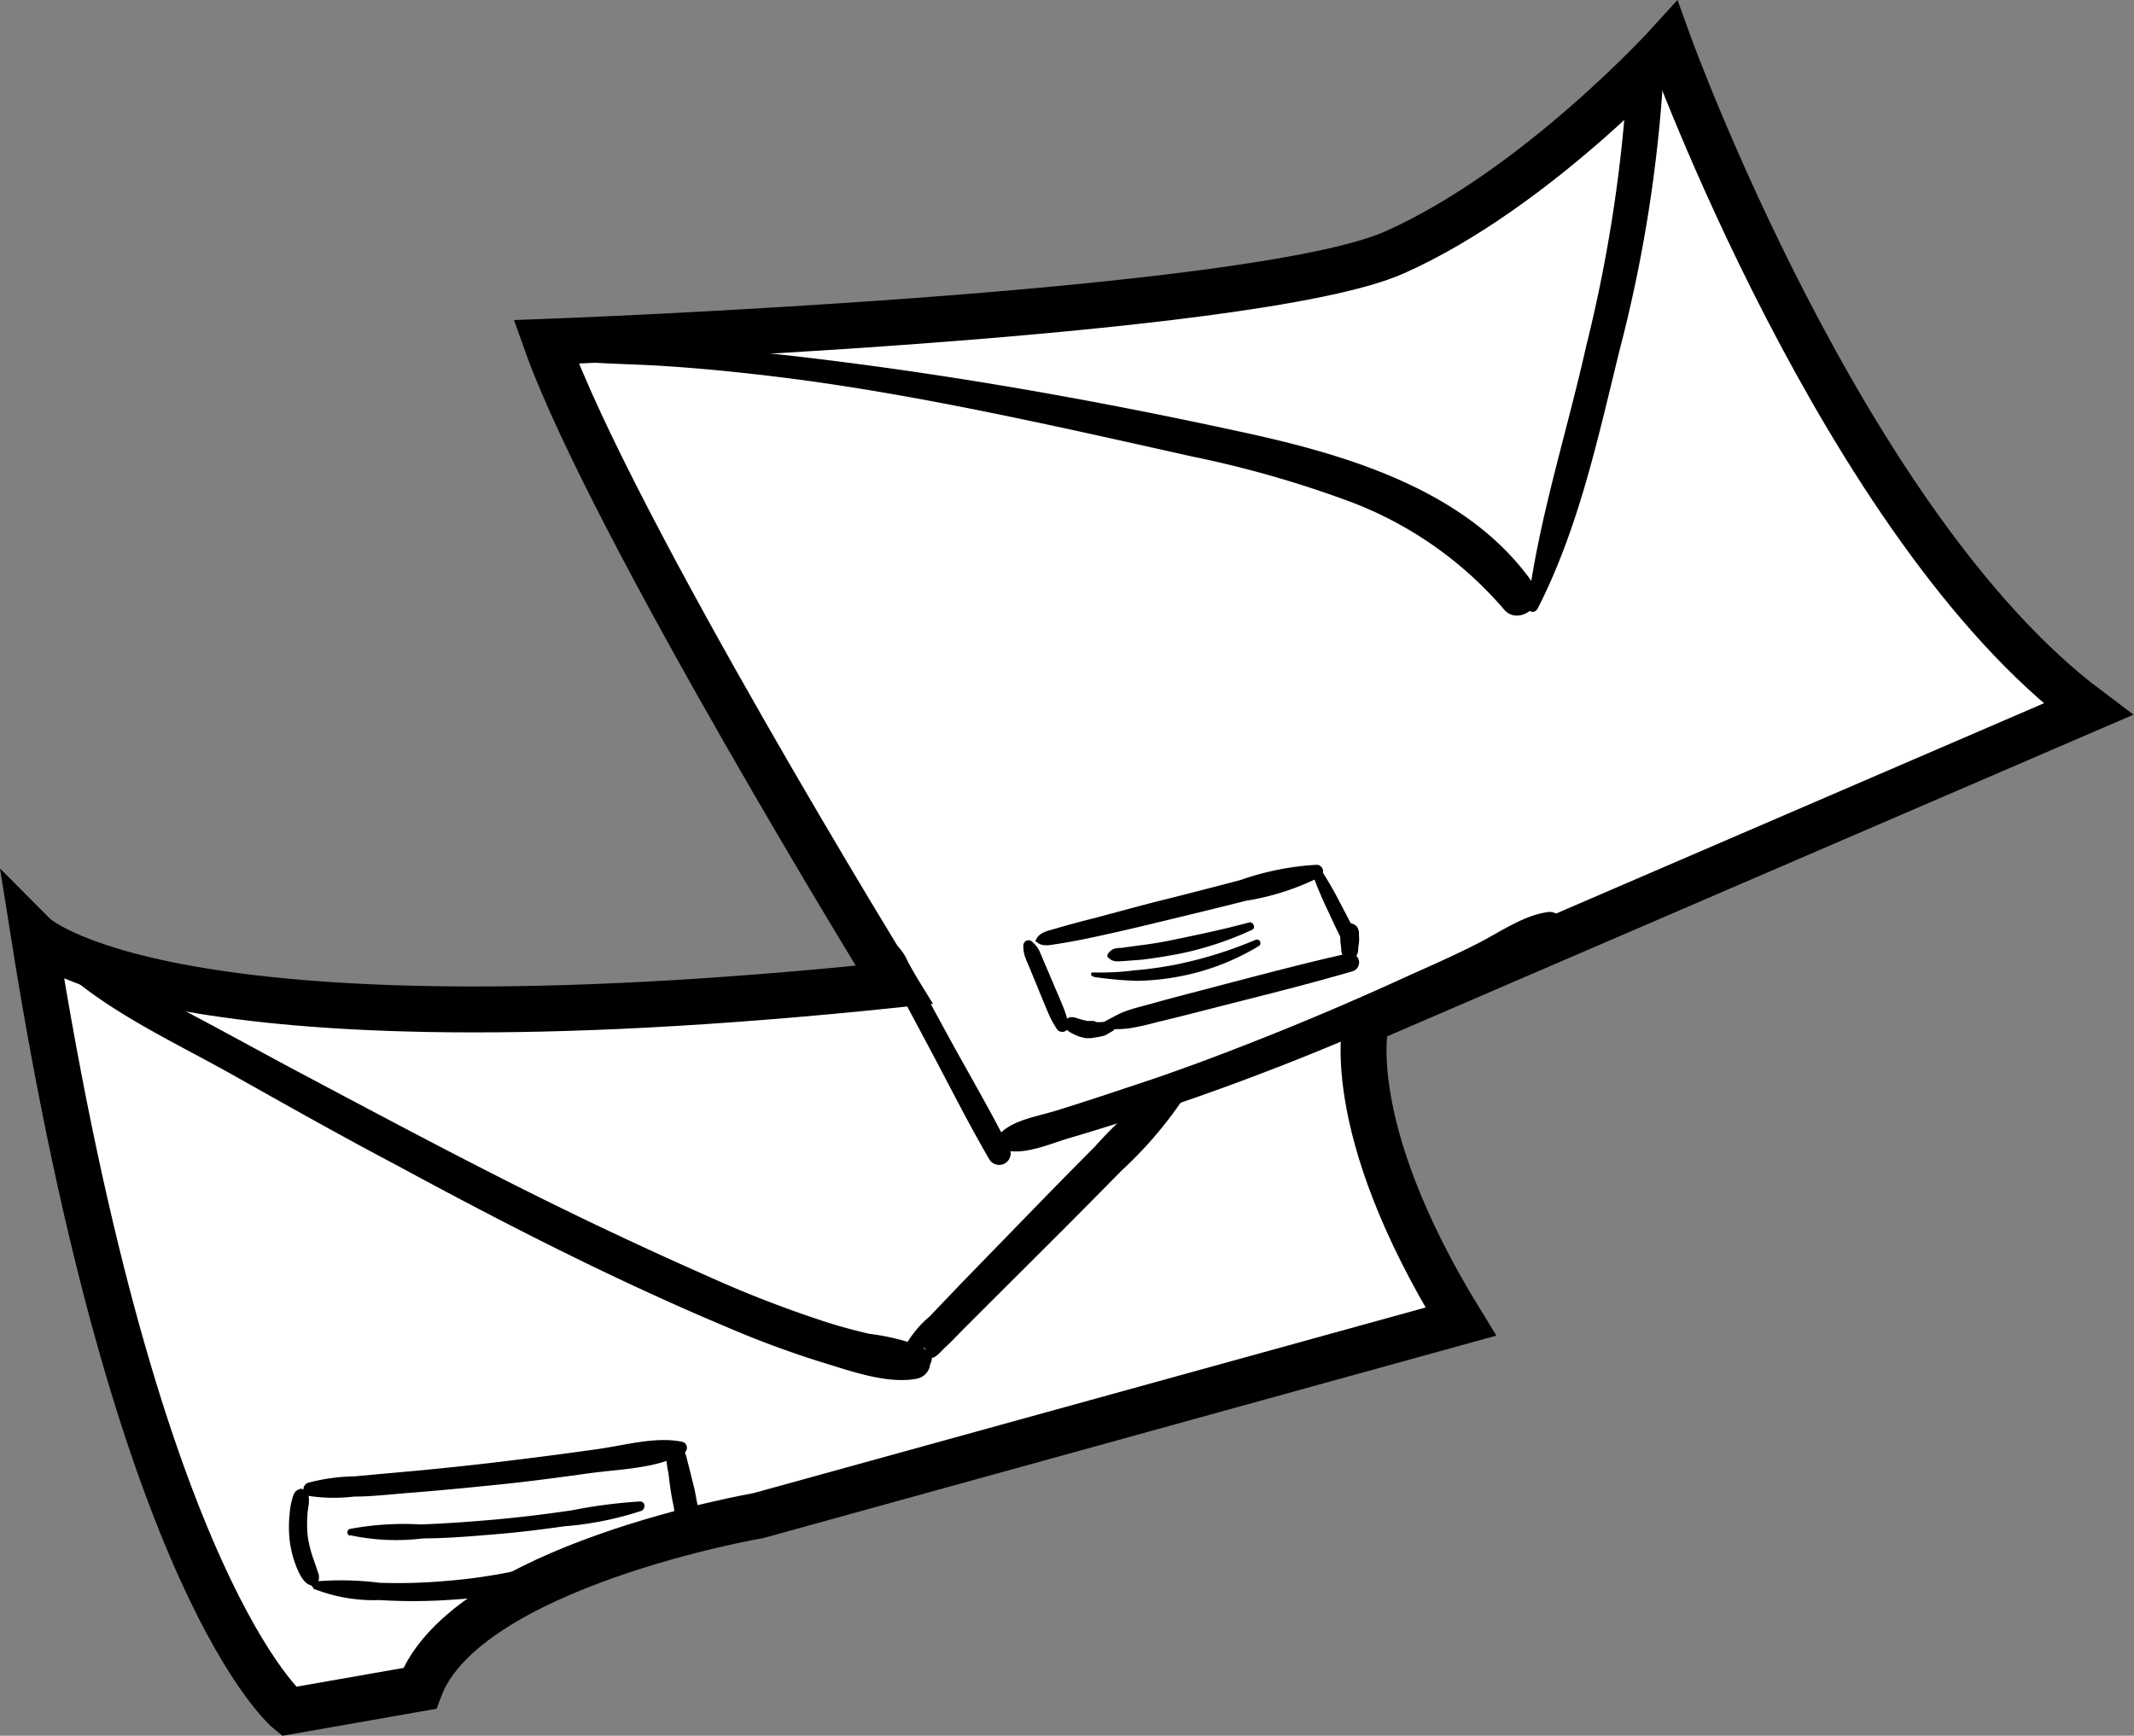 <svg xmlns="http://www.w3.org/2000/svg" viewBox="0 0 139.38 113.38"><rect x="0" y="0" width="139.38" height="113.38" fill="#808080" stroke="none"/><defs><style>.cls-1{fill:#fff;stroke:#000;stroke-miterlimit:10;stroke-width:3px;}</style></defs><g id="Camada_2" data-name="Camada 2"><g id="Camada_2-2" data-name="Camada 2"><path class="cls-1" d="M18.86,111.79S9,103.82,2.21,61.08c0,0,8.2,8.25,56.2,3.25,0,0-18.47-30-22.74-42,0,0,46.13-1.7,55.43-5.85S109,2.85,109,2.85s11.38,31.48,27.38,43.48L89.24,66.65s-1.83,6.68,6.17,19.68L49.54,99s-19.13,3.29-22.13,11.29Z"/><path d="M57.48,61.79a3.65,3.65,0,0,0,.61,1.79c.29.56.6,1.12.9,1.67l1.85,3.47c1.25,2.35,2.45,4.74,3.77,7a.75.75,0,0,0,1.3-.75c-1.2-2.38-2.55-4.69-3.82-7l-1.88-3.45c-.3-.56-.59-1.12-.9-1.67a3.35,3.35,0,0,0-1.16-1.46.45.45,0,0,0-.67.38Z"/><path d="M65.47,75.06c1.24.51,3.17-.37,4.41-.73,1.62-.47,3.25-1,4.86-1.5q4.73-1.55,9.35-3.37t9-3.84q2.31-1.07,4.58-2.2c1.37-.68,3.11-1.32,4.16-2.46a.83.83,0,0,0-.8-1.37c-1.53.22-3.06,1.29-4.44,2S93.65,63,92.18,63.65c-3.06,1.41-6.17,2.75-9.3,4S76.82,70,73.75,71c-1.61.54-3.22,1.07-4.84,1.57-1.23.38-3,.63-3.77,1.69-.23.32,0,.69.33.81Z"/><path d="M36.39,23.48c2.31.29,4.69.28,7,.43s4.67.38,7,.66c4.68.56,9.31,1.38,13.92,2.31s9.07,1.94,13.6,2.95a69.68,69.68,0,0,1,10.43,3,24.73,24.73,0,0,1,9.91,7c.94,1.08,2.82-.35,2-1.55C95.93,31.9,87.62,29.6,80.55,28.1c-9.24-2-18.59-3.65-28-4.76-2.72-.32-5.46-.57-8.19-.73a42.15,42.15,0,0,0-8.1.06c-.51.07-.31.76.11.81Z"/><path d="M100.38,39.85c2.74-5.31,4-11.3,5.43-17.09a93.2,93.2,0,0,0,2.82-17.63c.07-1.51-2.29-1.51-2.34,0a96.28,96.28,0,0,1-2.7,17.52c-1.27,5.68-3.1,11.26-3.82,17,0,.32.47.44.61.16Z"/><path d="M66.84,61.75a2.16,2.16,0,0,0,.1.72c.08.23.18.46.28.69l.56,1.36c.19.47.38.93.58,1.4a7,7,0,0,0,.67,1.3.42.42,0,0,0,.76-.32,7.55,7.55,0,0,0-.46-1.39c-.19-.47-.4-.93-.59-1.39l-.58-1.36c-.1-.23-.19-.46-.29-.68a2.06,2.06,0,0,0-.45-.56.34.34,0,0,0-.58.23Z"/><path d="M67.66,61.49c.39.39.9.24,1.41.17.88-.14,1.76-.31,2.62-.5,1.63-.35,3.24-.74,4.85-1.13s3.23-.78,4.84-1.19a16.53,16.53,0,0,0,4.84-1.56.43.43,0,0,0-.21-.79,18,18,0,0,0-5,1c-1.61.42-3.21.84-4.82,1.24S73,59.57,71.37,60c-.81.2-1.61.42-2.4.65-.53.16-1.13.24-1.33.8a.07.07,0,0,0,0,.07Z"/><path d="M85.69,57c.28.78.59,1.54.94,2.28s.68,1.49,1.07,2.21a.49.49,0,0,0,.67.18.5.5,0,0,0,.18-.67c-.33-.73-.72-1.44-1.09-2.15a22.55,22.55,0,0,0-1.21-2.08c-.18-.28-.68-.11-.56.23Z"/><path d="M71.45,67.27c.75-.07,1.5,0,2.25-.09a15.71,15.71,0,0,0,1.78-.39c1.45-.34,2.9-.72,4.35-1.09,2.84-.72,5.68-1.43,8.5-2.25A.6.6,0,0,0,88,62.29c-2.86.64-5.7,1.4-8.54,2.14-1.39.37-2.78.72-4.17,1.11-.63.18-1.28.32-1.89.56s-1.32.71-2,1c-.08,0,0,.17,0,.16Z"/><path d="M88.45,62.59a1.06,1.06,0,0,0,.17-.2.9.9,0,0,0,.09-.43l.05-.41a1.84,1.84,0,0,0,0-.41c0-.07,0-.15,0-.22a.72.72,0,0,0-.18-.44,1,1,0,0,0-.32-.17l.26.2v0a.43.43,0,0,0-.73,0v0l.26-.2a.76.76,0,0,0-.32.17.78.78,0,0,0-.18.44c0,.07,0,.15,0,.22a2.73,2.73,0,0,0,0,.41l.05.41a.9.9,0,0,0,.09.43,1.06,1.06,0,0,0,.17.2.4.4,0,0,0,.57,0Z"/><path d="M69.56,67.11a1.08,1.08,0,0,0,.44.38,5.11,5.11,0,0,0,.48.22l.39.1a1.86,1.86,0,0,0,.33,0,.75.75,0,0,0,.42-.1l-.29.08a4.45,4.45,0,0,0,.73-.12,1,1,0,0,0,.33-.16l.28-.16a.31.31,0,0,0-.16-.58.81.81,0,0,1-.27,0,2.47,2.47,0,0,0-.38,0h-.17c-.12,0,.09,0,0,0s-.23,0-.07,0l-.18-.08-.19,0h-.06c-.07,0-.06,0,0,0l-.18,0-.3-.07-.29-.08a1.28,1.28,0,0,0-.43-.1.51.51,0,0,0-.43.75Z"/><path d="M71.42,63.81a23,23,0,0,0,2.86.26A15.94,15.94,0,0,0,77,63.79a15.55,15.55,0,0,0,5.23-2,.23.23,0,0,0-.22-.4,27.21,27.21,0,0,1-5.22,1.62,25.07,25.07,0,0,1-2.74.38,17,17,0,0,1-2.67.13c-.16,0-.16.23,0,.25Z"/><path d="M72.39,62.55c.28.31.6.25,1,.23l1.18-.09c.82-.1,1.65-.23,2.47-.39a21.33,21.33,0,0,0,4.73-1.56c.28-.12.08-.56-.2-.48-1.58.43-3.19.77-4.79,1.1-.79.17-1.58.3-2.38.4l-1.18.16c-.37,0-.63.06-.85.38a.2.2,0,0,0,0,.25Z"/><path d="M4.84,64c3.08,2.51,6.92,4.28,10.37,6.22s7.1,4,10.67,5.88c7.05,3.82,14.23,7.5,21.62,10.6a63.84,63.84,0,0,0,6,2.23c1.9.57,4.44,1.53,6.43,1.12a1.1,1.1,0,0,0,.8-.79c0-.11,0-.21,0-.31a1.11,1.11,0,0,0-.57-1,14.69,14.69,0,0,0-3.37-.82c-1.19-.27-2.36-.6-3.52-1a73.94,73.94,0,0,1-6.94-2.72q-7-3.09-13.79-6.55c-4.55-2.31-9-4.69-13.54-7.1-2.26-1.21-4.5-2.45-6.76-3.64a47.85,47.85,0,0,0-6.79-3.31c-.63-.21-1.2.72-.67,1.15Z"/><path d="M59.76,88.63v0l.13-.47a.46.46,0,0,1,.54-.07l.36.47c.08.45.77-.4,1-.6s.65-.64,1-1l2.16-2.16,4.22-4.21q2-2,4.07-4.11A26.53,26.53,0,0,0,77.13,72,.83.83,0,0,0,76,70.89a25.8,25.8,0,0,0-4.48,4q-2.22,2.23-4.41,4.49l-4.27,4.39L60.71,86a7,7,0,0,0-1.78,2.29,1,1,0,0,0,.26,1l.14.14a.89.89,0,0,0,.85.22c.54-.19,1.06-1.15.31-1.48a.5.5,0,0,0-.59.08l0,0a.4.4,0,0,0-.11.4Z"/><path d="M19.74,97.22c-.24.07-.42.12-.54.36a2.07,2.07,0,0,0-.13.4,4.38,4.38,0,0,0-.15.88,8,8,0,0,0,0,1.76,6.9,6.9,0,0,0,.42,1.68c.17.43.54,1.3,1.1,1.26l-.23-.1.14.14a.28.28,0,0,0,.47-.27l-.07-.18,0,.25a.84.84,0,0,0,0-.74c-.08-.25-.17-.5-.25-.75a7.5,7.5,0,0,1-.39-1.48A7.21,7.21,0,0,1,20.08,99c0-.26.06-.52.09-.79a2.47,2.47,0,0,0,0-.38.76.76,0,0,0-.29-.52.19.19,0,0,0-.19,0Z"/><path d="M20.12,97.71a11,11,0,0,0,3,.05c1.11,0,2.23-.13,3.34-.22,2.06-.16,4.13-.36,6.18-.57s3.94-.47,5.9-.74,4.47-.3,6.14-1.32a.4.4,0,0,0-.09-.72c-1.7-.38-3.79.22-5.5.46-2.23.32-4.45.6-6.68.87-2.06.24-4.12.46-6.19.64l-3.1.28a12.32,12.32,0,0,0-3,.42.45.45,0,0,0,0,.85Z"/><path d="M43.55,94.78a4.09,4.09,0,0,0,.1,1.39c.05.41.1.81.16,1.22s.15.8.22,1.2c0,.19.07.38.12.57s.05.19.08.28a1.49,1.49,0,0,0,.29.46.67.67,0,0,0,1.1-.29,2.86,2.86,0,0,0-.08-1.39c-.08-.4-.14-.8-.24-1.19s-.19-.76-.28-1.13l-.15-.57a2.38,2.38,0,0,0-.25-.69.59.59,0,0,0-1.07.14Z"/><path d="M20.56,103.81a10.6,10.6,0,0,0,4.22.71,35.73,35.73,0,0,0,4.39,0c2.81-.18,6-.45,8.49-1.91a.35.35,0,0,0-.17-.64,29,29,0,0,0-4.13.71,35.65,35.65,0,0,1-4.34.6,35.32,35.32,0,0,1-4.24.11,19.88,19.88,0,0,0-4.15-.09.3.3,0,0,0-.07.54Z"/><path d="M22.85,100.28a14.28,14.28,0,0,0,4.8.21c1.58,0,3.16-.14,4.73-.27s3-.31,4.49-.52a21.63,21.63,0,0,0,5-1c.32-.12.3-.63-.08-.62a33.24,33.24,0,0,0-4.45.58c-1.7.25-3.41.46-5.12.61s-3.15.25-4.73.31a19.22,19.22,0,0,0-4.62.29.23.23,0,0,0,0,.45Z"/></g></g></svg>